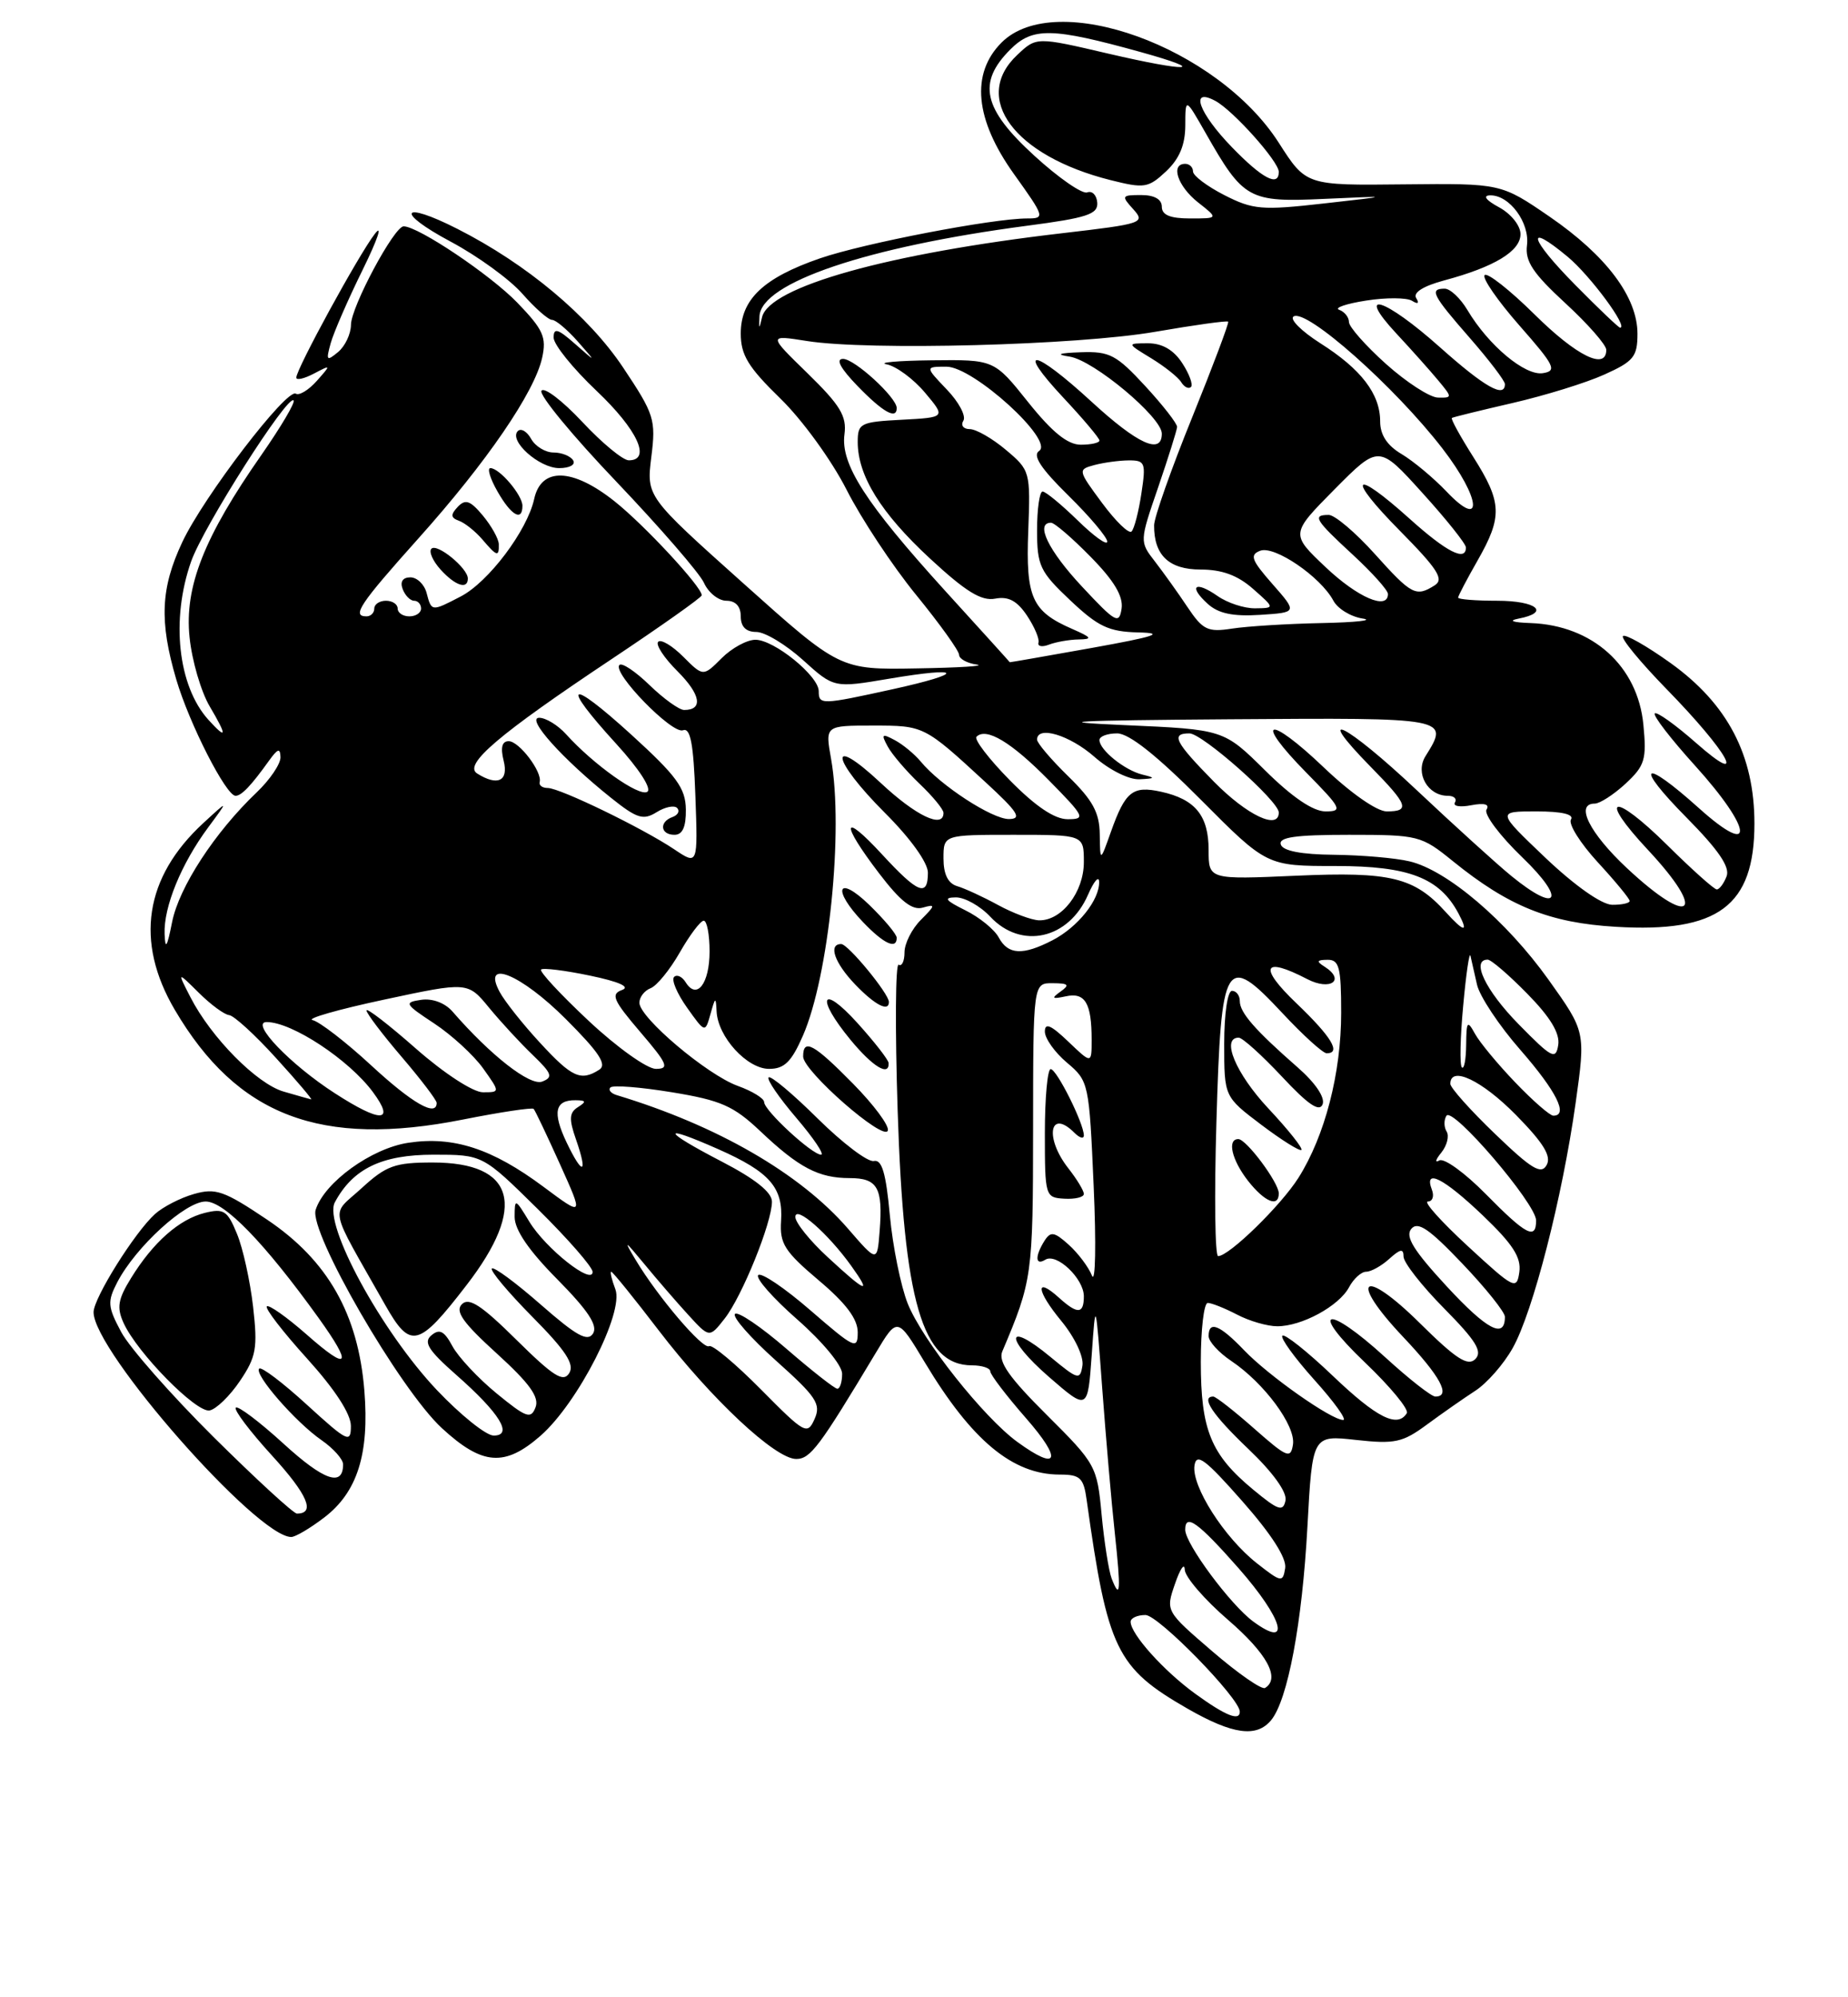 <?xml version="1.0" encoding="UTF-8" standalone="no"?>
<!DOCTYPE svg PUBLIC "-//W3C//DTD SVG 1.1//EN" "http://www.w3.org/Graphics/SVG/1.1/DTD/svg11.dtd" >
<svg xmlns="http://www.w3.org/2000/svg" xmlns:xlink="http://www.w3.org/1999/xlink" version="1.1" viewBox="0 0 237 256">
 <g >
 <path fill="currentColor"
d=" M 163.01 220.49 C 165.15 217.91 167.00 208.04 167.67 195.72 C 168.31 183.94 168.31 183.94 173.90 184.56 C 178.89 185.11 179.88 184.89 183.00 182.59 C 184.93 181.17 187.72 179.22 189.20 178.26 C 190.69 177.30 192.85 174.84 194.00 172.78 C 196.60 168.16 200.36 153.50 202.07 141.37 C 203.35 132.24 203.35 132.24 198.60 125.58 C 193.20 118.02 185.58 111.53 180.76 110.40 C 178.97 109.97 174.62 109.60 171.09 109.56 C 166.90 109.52 164.53 109.07 164.26 108.25 C 163.94 107.31 166.11 107.00 173.00 107.00 C 181.92 107.00 182.27 107.09 186.33 110.38 C 193.48 116.17 198.73 118.29 207.23 118.79 C 220.36 119.58 225.00 116.12 225.00 105.56 C 225.00 96.80 221.56 90.23 214.24 84.98 C 211.18 82.79 208.43 81.23 208.14 81.53 C 207.85 81.82 210.35 84.85 213.69 88.28 C 221.71 96.48 224.29 101.19 217.50 95.21 C 214.85 92.88 212.48 91.19 212.22 91.44 C 211.96 91.70 214.28 94.71 217.38 98.13 C 224.80 106.33 225.16 110.12 217.89 103.59 C 210.60 97.04 209.48 97.91 216.32 104.82 C 220.39 108.94 221.89 111.13 221.43 112.32 C 221.08 113.24 220.51 114.00 220.17 114.00 C 219.83 114.00 216.97 111.44 213.81 108.31 C 206.84 101.42 204.80 101.94 211.35 108.94 C 219.02 117.15 216.90 118.98 208.65 111.27 C 203.84 106.77 201.96 103.00 204.52 103.00 C 205.17 103.00 206.95 101.85 208.48 100.44 C 210.95 98.14 211.19 97.35 210.76 92.90 C 210.04 85.37 204.25 80.15 196.30 79.86 C 193.98 79.78 193.38 79.56 194.75 79.29 C 198.87 78.50 197.07 77.00 192.00 77.00 C 189.25 77.00 187.00 76.82 187.00 76.60 C 187.00 76.38 188.12 74.25 189.49 71.85 C 192.71 66.21 192.64 64.40 188.95 58.58 C 187.27 55.93 186.03 53.68 186.20 53.57 C 186.36 53.46 189.88 52.60 194.00 51.65 C 198.12 50.70 203.41 49.07 205.75 48.01 C 209.51 46.32 210.00 45.72 210.00 42.78 C 210.00 38.08 206.01 32.77 198.73 27.77 C 192.50 23.50 192.50 23.50 180.00 23.63 C 167.50 23.77 167.50 23.77 164.00 18.30 C 156.13 6.02 135.39 -1.48 128.45 5.45 C 124.47 9.44 125.02 15.31 130.06 22.34 C 133.99 27.83 134.04 28.00 131.73 28.00 C 127.31 28.00 110.78 31.18 105.17 33.11 C 97.92 35.61 95.00 38.37 95.00 42.74 C 95.00 45.50 95.94 47.05 100.07 51.07 C 102.89 53.81 106.65 59.00 108.56 62.75 C 110.44 66.46 114.46 72.54 117.49 76.25 C 120.52 79.96 123.00 83.42 123.00 83.93 C 123.00 84.44 124.01 85.00 125.25 85.18 C 126.49 85.36 123.05 85.58 117.61 85.67 C 107.71 85.85 107.71 85.85 95.31 74.75 C 82.90 63.65 82.90 63.65 83.53 58.57 C 84.13 53.78 83.92 53.11 79.92 47.12 C 75.50 40.49 67.54 33.84 58.67 29.34 C 51.39 25.64 50.61 27.14 57.81 30.98 C 61.26 32.82 65.39 35.82 67.00 37.66 C 68.62 39.50 70.32 41.00 70.80 41.00 C 71.27 41.00 72.74 42.24 74.08 43.75 C 76.50 46.50 76.50 46.50 73.75 44.08 C 71.55 42.14 71.00 41.97 71.00 43.27 C 71.00 44.16 73.48 47.23 76.50 50.09 C 81.74 55.05 83.58 59.00 80.64 59.00 C 79.89 59.00 77.20 56.78 74.66 54.06 C 72.12 51.35 69.77 49.56 69.44 50.09 C 69.11 50.62 73.43 55.86 79.04 61.73 C 84.64 67.61 89.70 73.44 90.28 74.70 C 90.85 75.97 92.15 77.00 93.16 77.00 C 94.33 77.00 95.00 77.72 95.00 79.00 C 95.00 80.33 95.67 81.00 97.00 81.00 C 98.10 81.00 100.78 82.62 102.97 84.59 C 106.95 88.19 106.95 88.19 114.04 86.99 C 123.58 85.38 123.87 86.28 114.48 88.34 C 105.33 90.35 105.00 90.36 105.00 88.59 C 105.00 86.64 99.28 82.00 96.88 82.00 C 95.80 82.00 93.85 83.06 92.55 84.36 C 90.18 86.73 90.18 86.73 87.62 84.17 C 86.21 82.76 84.77 81.90 84.41 82.26 C 84.05 82.62 85.16 84.32 86.89 86.04 C 89.87 89.02 90.21 91.00 87.74 91.00 C 87.11 91.00 85.12 89.57 83.31 87.82 C 81.51 86.07 79.76 84.90 79.44 85.23 C 78.47 86.20 86.20 94.14 87.59 93.60 C 88.55 93.24 88.94 95.32 89.18 102.00 C 89.50 110.89 89.50 110.89 86.50 108.88 C 82.45 106.16 71.80 101.00 70.25 101.00 C 69.56 101.00 69.10 100.66 69.21 100.25 C 69.58 98.96 66.58 95.00 65.24 95.00 C 64.38 95.00 64.17 95.81 64.59 97.50 C 65.25 100.11 63.82 100.80 61.19 99.14 C 59.39 98.00 63.96 94.12 78.42 84.49 C 84.79 80.25 90.00 76.56 90.00 76.30 C 90.00 75.22 82.63 67.28 78.81 64.25 C 73.42 59.97 69.41 59.85 68.51 63.94 C 67.62 68.01 62.64 74.62 59.07 76.46 C 55.33 78.40 55.34 78.40 54.71 76.00 C 54.42 74.90 53.48 74.00 52.63 74.00 C 51.65 74.00 51.28 74.56 51.64 75.50 C 51.95 76.33 52.62 77.00 53.11 77.00 C 53.60 77.00 54.00 77.45 54.00 78.00 C 54.00 78.55 53.33 79.00 52.50 79.00 C 51.67 79.00 51.00 78.55 51.00 78.00 C 51.00 77.45 50.33 77.00 49.50 77.00 C 48.67 77.00 48.00 77.45 48.00 78.00 C 48.00 78.55 47.55 79.00 47.00 79.00 C 45.07 79.00 46.12 77.43 53.67 69.00 C 62.41 59.25 68.56 50.27 69.53 45.85 C 70.11 43.22 69.67 42.24 66.35 38.80 C 62.91 35.24 53.67 29.03 51.77 29.01 C 50.56 28.99 45.02 39.34 45.01 41.63 C 45.00 42.80 44.26 44.37 43.36 45.12 C 41.89 46.34 41.79 46.22 42.41 43.99 C 42.79 42.62 44.65 38.35 46.55 34.50 C 48.44 30.65 49.12 28.62 48.06 29.99 C 46.00 32.65 38.00 47.29 38.00 48.40 C 38.00 48.77 39.01 48.54 40.25 47.89 C 42.48 46.72 42.48 46.73 40.62 48.83 C 39.58 50.00 38.37 50.73 37.94 50.46 C 36.77 49.74 26.10 63.68 23.37 69.50 C 20.60 75.39 20.42 79.65 22.60 87.07 C 24.27 92.75 28.99 102.00 30.21 102.00 C 30.97 102.00 32.20 100.71 34.50 97.50 C 35.63 95.93 35.94 95.84 35.97 97.06 C 35.99 97.92 34.61 99.95 32.92 101.56 C 27.55 106.67 22.95 113.73 22.07 118.19 C 21.43 121.42 21.19 121.80 21.11 119.72 C 20.97 116.26 23.24 110.72 26.70 106.05 C 29.33 102.50 29.33 102.50 26.07 105.50 C 18.54 112.44 17.28 120.69 22.41 129.42 C 30.42 143.04 41.13 147.12 59.40 143.49 C 64.18 142.54 68.25 141.93 68.44 142.13 C 68.63 142.33 70.15 145.53 71.82 149.23 C 74.85 155.95 74.85 155.95 69.68 152.10 C 63.12 147.22 58.15 145.60 52.38 146.47 C 47.64 147.18 41.60 151.54 40.48 155.07 C 39.59 157.88 51.28 178.08 56.67 183.05 C 61.86 187.83 64.73 188.05 69.34 184.01 C 74.13 179.80 80.05 168.21 78.92 165.25 C 78.45 164.01 78.21 163.00 78.39 163.00 C 78.57 163.00 81.31 166.38 84.47 170.51 C 91.23 179.33 99.43 187.00 102.11 187.00 C 103.93 187.00 105.08 185.46 112.30 173.43 C 115.09 168.77 115.09 168.77 118.61 174.63 C 124.62 184.64 129.87 189.00 135.91 189.00 C 138.53 189.00 138.97 189.41 139.36 192.25 C 142.04 211.43 143.17 213.76 152.31 219.01 C 158.09 222.32 161.14 222.74 163.01 220.49 Z  M 41.57 194.51 C 45.83 191.27 47.38 186.36 46.73 178.26 C 45.94 168.42 42.03 161.55 34.25 156.32 C 28.74 152.62 27.66 152.24 24.87 153.04 C 23.14 153.53 20.89 154.69 19.87 155.61 C 17.26 157.98 12.00 166.38 12.00 168.19 C 12.00 173.18 32.96 197.00 37.35 197.00 C 37.88 197.00 39.78 195.88 41.57 194.51 Z  M 87.96 103.75 C 87.92 101.02 86.80 99.48 80.96 94.16 C 72.84 86.78 71.79 87.42 79.03 95.34 C 81.97 98.56 83.62 101.11 83.01 101.49 C 81.95 102.15 76.11 98.00 72.60 94.11 C 71.55 92.95 70.00 92.00 69.15 92.00 C 67.39 92.00 72.14 97.29 78.36 102.26 C 81.69 104.92 82.49 105.17 84.21 104.10 C 85.30 103.42 86.49 103.18 86.85 103.57 C 87.21 103.96 86.94 104.47 86.25 104.72 C 84.50 105.34 84.69 107.00 86.50 107.00 C 87.53 107.00 87.99 105.99 87.96 103.75 Z  M 60.00 74.15 C 60.00 72.83 56.06 69.60 55.33 70.33 C 54.97 70.69 55.50 71.89 56.49 72.99 C 58.38 75.08 60.00 75.61 60.00 74.15 Z  M 63.97 69.75 C 63.95 69.06 63.03 67.42 61.93 66.09 C 60.31 64.15 59.69 63.93 58.71 64.96 C 57.76 65.97 57.79 66.36 58.86 66.75 C 59.61 67.02 60.95 68.09 61.84 69.12 C 63.73 71.34 64.01 71.42 63.97 69.75 Z  M 67.00 64.83 C 67.00 63.46 64.06 60.00 62.89 60.00 C 62.45 60.00 62.86 61.35 63.80 62.99 C 65.55 66.07 67.00 66.90 67.00 64.83 Z  M 73.50 59.00 C 73.16 58.45 72.03 58.00 70.99 58.00 C 69.95 58.00 68.66 57.22 68.12 56.26 C 67.59 55.30 66.82 54.85 66.41 55.25 C 65.20 56.47 69.14 60.00 71.71 60.00 C 73.06 60.00 73.85 59.56 73.50 59.00 Z  M 153.31 217.11 C 149.25 214.17 145.00 209.44 145.00 207.87 C 145.00 207.39 145.86 207.00 146.90 207.00 C 148.56 207.00 159.00 217.69 159.00 219.39 C 159.00 220.64 157.19 219.92 153.31 217.11 Z  M 155.48 211.66 C 149.48 206.50 149.48 206.50 150.69 203.00 C 151.35 201.07 151.91 200.26 151.94 201.19 C 151.97 202.12 154.47 205.02 157.50 207.63 C 162.51 211.96 164.23 215.12 162.24 216.35 C 161.82 216.61 158.78 214.50 155.48 211.66 Z  M 160.73 207.84 C 157.80 205.69 152.00 197.87 152.00 196.07 C 152.00 193.92 153.66 195.12 158.85 201.01 C 164.58 207.53 165.67 211.46 160.73 207.84 Z  M 142.56 202.31 C 142.19 201.33 141.61 197.65 141.28 194.15 C 140.70 187.91 140.55 187.63 134.25 181.36 C 129.42 176.56 127.99 174.52 128.54 173.22 C 132.38 164.16 132.48 163.49 132.49 144.75 C 132.50 126.00 132.50 126.00 135.00 126.02 C 137.05 126.03 137.23 126.23 136.00 127.10 C 134.79 127.97 134.92 128.08 136.69 127.70 C 139.16 127.16 140.00 128.57 140.00 133.27 C 140.00 136.37 140.00 136.37 137.00 133.50 C 134.78 131.38 134.00 131.04 134.00 132.22 C 134.00 133.10 135.28 134.90 136.84 136.21 C 139.63 138.56 139.68 138.81 140.26 152.05 C 140.59 159.45 140.49 164.60 140.04 163.50 C 139.60 162.40 138.26 160.62 137.06 159.54 C 135.20 157.87 134.74 157.80 133.95 159.04 C 132.71 161.01 132.76 162.27 134.06 161.46 C 135.51 160.56 139.00 163.88 139.00 166.15 C 139.00 168.44 138.19 168.48 135.82 166.34 C 132.71 163.53 132.89 165.41 136.10 169.30 C 137.83 171.40 139.00 173.87 138.82 175.03 C 138.52 176.93 138.25 176.85 134.70 173.91 C 128.96 169.16 128.79 171.49 134.51 176.47 C 139.50 180.80 139.50 180.80 140.01 173.65 C 140.51 166.50 140.51 166.50 141.36 178.00 C 141.83 184.32 142.55 192.65 142.97 196.50 C 143.77 203.90 143.68 205.21 142.56 202.31 Z  M 139.00 153.03 C 139.00 152.61 138.10 151.13 137.00 149.73 C 133.94 145.83 134.61 142.01 137.80 145.20 C 138.46 145.86 139.00 146.01 139.00 145.53 C 139.00 144.00 135.53 137.05 134.75 137.03 C 134.34 137.01 134.00 140.71 134.00 145.25 C 134.00 153.34 134.05 153.50 136.50 153.64 C 137.88 153.72 139.00 153.45 139.00 153.03 Z  M 161.18 200.36 C 156.99 197.06 152.79 190.47 153.19 187.83 C 153.44 186.18 154.57 187.02 159.32 192.41 C 163.07 196.66 165.02 199.71 164.82 200.99 C 164.52 202.87 164.33 202.83 161.18 200.36 Z  M 160.73 190.94 C 155.29 186.44 154.00 183.30 154.00 174.55 C 154.00 170.40 154.40 167.00 154.89 167.00 C 155.37 167.00 157.06 167.67 158.64 168.49 C 160.21 169.32 162.53 169.99 163.80 169.99 C 166.94 170.00 171.71 167.41 173.01 164.99 C 173.59 163.90 174.58 163.00 175.21 163.00 C 175.83 163.00 177.17 162.26 178.17 161.35 C 179.59 160.07 180.00 160.00 180.00 161.06 C 180.00 161.82 182.34 164.81 185.21 167.71 C 189.30 171.85 190.16 173.24 189.20 174.20 C 188.24 175.16 186.72 174.17 182.11 169.61 C 174.74 162.32 172.84 163.84 179.94 171.35 C 184.73 176.41 186.13 179.00 184.08 179.00 C 183.57 179.00 180.70 176.75 177.69 174.00 C 170.11 167.07 167.73 167.65 175.05 174.63 C 178.30 177.73 180.71 180.65 180.42 181.13 C 179.22 183.07 176.56 181.72 170.92 176.34 C 167.66 173.23 164.75 170.92 164.46 171.20 C 164.18 171.49 166.02 174.03 168.56 176.86 C 171.11 179.69 172.77 182.00 172.26 182.00 C 170.74 182.00 162.70 176.35 159.56 173.07 C 156.43 169.80 155.00 169.23 155.00 171.25 C 155.00 171.94 156.31 173.37 157.91 174.44 C 162.14 177.28 166.18 182.74 165.82 185.14 C 165.53 187.02 165.07 186.83 160.85 183.11 C 158.29 180.85 155.92 179.00 155.60 179.00 C 153.94 179.00 155.50 181.34 160.11 185.73 C 163.27 188.74 165.08 191.27 164.86 192.33 C 164.55 193.80 163.93 193.59 160.73 190.94 Z  M 130.49 184.83 C 126.16 181.69 118.29 171.77 116.41 167.08 C 115.53 164.86 114.49 159.77 114.12 155.77 C 113.62 150.32 113.10 148.58 112.06 148.81 C 111.29 148.97 108.06 146.52 104.86 143.36 C 101.67 140.20 98.84 137.83 98.57 138.09 C 98.31 138.36 99.91 140.69 102.13 143.29 C 104.34 145.88 105.77 148.00 105.30 148.00 C 104.14 148.00 98.00 142.33 98.00 141.26 C 98.00 140.79 96.48 139.85 94.61 139.18 C 90.67 137.75 82.00 130.43 82.00 128.52 C 82.00 127.80 82.65 126.97 83.44 126.66 C 84.23 126.36 85.92 124.29 87.19 122.06 C 88.46 119.84 89.84 118.01 90.25 118.01 C 90.66 118.00 91.00 119.77 91.00 121.94 C 91.00 126.08 89.36 128.20 87.94 125.91 C 87.48 125.17 86.81 124.86 86.45 125.22 C 86.08 125.59 86.83 127.35 88.11 129.15 C 90.43 132.41 90.43 132.41 91.12 129.96 C 91.73 127.77 91.81 127.73 91.90 129.62 C 92.05 132.89 95.80 137.00 98.63 137.00 C 100.59 137.00 101.50 136.11 102.97 132.75 C 106.30 125.13 108.21 106.38 106.58 97.25 C 105.82 93.00 105.82 93.00 111.95 93.00 C 118.50 93.00 118.51 93.00 126.36 100.23 C 130.56 104.09 131.11 104.96 129.40 104.98 C 127.25 105.00 120.61 100.68 118.08 97.61 C 117.30 96.67 115.81 95.43 114.76 94.87 C 113.10 93.98 112.98 94.09 113.84 95.67 C 114.38 96.68 116.22 98.82 117.91 100.44 C 119.61 102.05 121.00 103.74 121.00 104.19 C 121.00 106.26 117.47 104.58 112.96 100.36 C 106.10 93.95 106.57 97.27 113.50 104.20 C 116.76 107.45 119.00 110.57 119.00 111.85 C 119.00 115.02 117.73 114.51 113.13 109.52 C 107.97 103.93 107.75 105.40 112.75 111.95 C 115.49 115.54 117.00 116.72 118.35 116.33 C 120.00 115.86 119.98 116.02 118.10 117.90 C 116.94 119.06 116.00 120.93 116.00 122.06 C 116.00 123.19 115.66 123.91 115.25 123.65 C 114.84 123.40 114.78 131.81 115.12 142.34 C 115.91 166.88 118.28 175.00 124.65 175.00 C 125.94 175.00 127.00 175.35 127.00 175.77 C 127.00 176.19 129.06 178.89 131.58 181.77 C 136.29 187.15 135.76 188.66 130.49 184.83 Z  M 109.40 138.90 C 104.36 133.78 103.00 133.04 103.00 135.42 C 103.00 137.29 113.38 146.36 113.86 144.91 C 114.07 144.30 112.06 141.60 109.40 138.90 Z  M 113.96 136.25 C 113.94 135.84 112.14 133.53 109.96 131.12 C 105.32 125.99 104.57 127.81 109.07 133.27 C 111.92 136.73 114.06 138.03 113.96 136.25 Z  M 114.00 128.43 C 114.00 127.36 108.76 121.00 107.88 121.00 C 106.18 121.00 107.02 123.42 109.69 126.20 C 112.20 128.81 114.00 129.75 114.00 128.43 Z  M 115.00 120.20 C 115.00 119.75 113.42 117.87 111.50 116.00 C 107.39 112.02 106.66 113.99 110.69 118.20 C 113.35 120.98 115.00 121.74 115.00 120.20 Z  M 56.03 178.17 C 48.91 170.65 41.44 156.92 42.94 154.11 C 45.25 149.79 48.96 148.00 55.59 148.00 C 61.90 148.00 61.90 148.00 68.95 154.95 C 72.83 158.78 76.00 162.41 76.00 163.02 C 76.00 164.79 69.99 160.04 67.90 156.61 C 66.06 153.58 66.01 153.57 66.00 155.97 C 66.00 157.63 67.80 160.27 71.47 163.97 C 75.41 167.96 76.69 169.89 76.06 170.91 C 75.37 172.02 73.95 171.24 69.36 167.22 C 66.16 164.42 63.34 162.33 63.08 162.59 C 62.82 162.84 65.16 165.63 68.27 168.78 C 72.56 173.11 73.71 174.86 73.00 176.00 C 72.24 177.22 70.98 176.42 66.24 171.74 C 61.76 167.31 60.15 166.25 59.24 167.16 C 58.33 168.07 59.36 169.53 63.71 173.48 C 67.91 177.30 69.19 179.07 68.68 180.38 C 68.09 181.93 67.50 181.72 63.69 178.60 C 61.32 176.66 58.77 173.93 58.02 172.54 C 56.98 170.60 56.37 170.28 55.34 171.14 C 54.27 172.02 54.90 173.04 58.52 176.23 C 64.09 181.13 65.86 184.00 63.31 184.00 C 62.34 184.00 59.07 181.37 56.03 178.17 Z  M 59.83 164.72 C 67.63 154.62 66.07 149.00 55.49 149.00 C 50.65 149.00 49.53 149.40 46.39 152.28 C 42.36 155.97 42.00 154.18 49.40 167.26 C 52.64 172.98 53.65 172.74 59.83 164.72 Z  M 97.58 178.08 C 94.32 174.79 91.33 172.29 90.94 172.54 C 90.15 173.02 84.37 166.24 81.53 161.50 C 79.93 158.84 80.06 158.90 82.62 162.00 C 84.20 163.92 86.73 166.85 88.24 168.50 C 90.98 171.50 90.98 171.50 92.94 169.00 C 95.18 166.14 99.00 156.70 99.00 154.02 C 99.00 152.82 96.86 151.11 92.56 148.88 C 84.86 144.89 84.61 143.97 92.13 147.30 C 98.72 150.22 100.46 152.21 100.17 156.51 C 99.98 159.39 100.62 160.40 104.97 164.08 C 108.48 167.03 110.00 169.05 110.00 170.76 C 110.00 173.04 109.60 172.85 103.96 167.97 C 100.64 165.09 97.62 163.05 97.24 163.43 C 96.86 163.81 99.12 166.38 102.27 169.14 C 105.50 171.98 108.00 175.00 108.00 176.08 C 108.00 177.14 107.72 178.00 107.39 178.00 C 107.05 178.00 104.11 175.69 100.85 172.87 C 97.59 170.05 94.62 168.04 94.26 168.41 C 93.89 168.78 96.25 171.47 99.51 174.39 C 104.70 179.03 105.32 179.96 104.47 181.87 C 103.54 183.96 103.22 183.78 97.58 178.08 Z  M 185.56 164.90 C 181.29 160.28 180.18 158.49 180.99 157.51 C 181.83 156.50 183.27 157.48 187.53 161.95 C 190.54 165.10 193.00 168.18 193.00 168.78 C 193.00 171.66 190.73 170.48 185.56 164.90 Z  M 106.17 161.15 C 103.87 159.04 102.00 156.71 102.00 155.98 C 102.00 154.43 106.19 158.09 109.17 162.25 C 111.84 165.98 111.10 165.71 106.17 161.15 Z  M 188.26 159.74 C 184.83 156.58 182.51 154.00 183.12 154.00 C 183.72 154.00 183.95 153.32 183.64 152.50 C 182.56 149.69 185.14 150.99 190.17 155.79 C 194.01 159.46 195.11 161.16 194.85 163.04 C 194.52 165.37 194.20 165.22 188.26 159.74 Z  M 108.75 157.48 C 102.60 150.39 91.98 144.26 79.11 140.37 C 78.34 140.14 77.97 139.69 78.29 139.38 C 78.61 139.06 82.16 139.34 86.18 140.00 C 92.46 141.03 94.07 141.74 97.50 144.98 C 102.45 149.67 104.99 151.00 108.97 151.00 C 112.55 151.00 113.25 152.23 112.81 157.79 C 112.50 161.81 112.50 161.81 108.75 157.48 Z  M 156.00 143.86 C 156.61 122.89 157.14 122.02 164.47 129.86 C 167.11 132.69 169.66 135.00 170.14 135.00 C 172.04 135.00 170.76 132.89 166.25 128.58 C 161.36 123.91 161.97 122.54 167.64 125.49 C 170.62 127.04 172.60 125.63 169.87 123.90 C 168.79 123.22 168.87 123.03 170.25 123.02 C 171.75 123.00 172.00 123.99 172.00 129.82 C 172.00 137.54 169.92 145.58 166.53 150.95 C 164.28 154.51 157.63 161.00 156.22 161.00 C 155.82 161.00 155.72 153.29 156.00 143.86 Z  M 164.00 152.96 C 164.00 151.58 159.84 146.00 158.81 146.00 C 157.34 146.00 157.97 148.69 160.07 151.37 C 162.20 154.07 164.00 154.80 164.00 152.96 Z  M 162.65 142.06 C 158.48 137.60 156.56 133.00 158.86 133.00 C 159.34 133.00 161.83 135.25 164.40 137.99 C 167.76 141.59 169.22 142.58 169.62 141.54 C 169.96 140.67 168.69 138.79 166.41 136.80 C 160.94 132.01 159.00 129.79 159.00 128.31 C 159.00 127.59 158.55 127.00 158.00 127.00 C 157.43 127.00 157.00 129.93 157.00 133.78 C 157.00 140.57 157.00 140.57 161.75 144.16 C 164.36 146.13 166.68 147.58 166.90 147.39 C 167.12 147.19 165.21 144.79 162.65 142.06 Z  M 190.54 153.04 C 187.86 150.32 185.18 148.38 184.58 148.74 C 183.99 149.09 184.10 148.64 184.84 147.74 C 185.57 146.83 185.88 145.62 185.53 145.04 C 185.17 144.47 185.16 143.55 185.50 143.01 C 186.26 141.76 197.00 154.28 197.00 156.43 C 197.00 158.97 195.72 158.30 190.54 153.04 Z  M 191.75 145.35 C 188.59 142.32 186.00 139.42 186.00 138.92 C 186.00 136.55 190.03 138.46 194.40 142.89 C 197.96 146.51 198.99 148.19 198.35 149.33 C 197.65 150.59 196.43 149.85 191.75 145.35 Z  M 72.66 146.42 C 70.83 142.57 71.16 140.99 73.81 141.02 C 75.17 141.03 75.23 141.20 74.11 141.91 C 73.00 142.61 72.95 143.43 73.87 146.05 C 75.43 150.53 74.73 150.75 72.66 146.42 Z  M 42.95 140.13 C 37.22 136.44 32.01 131.00 34.20 131.00 C 37.44 131.00 44.75 135.82 47.83 139.98 C 50.72 143.89 48.86 143.95 42.95 140.13 Z  M 194.34 138.75 C 192.09 136.41 189.76 133.60 189.16 132.50 C 188.18 130.72 188.06 130.88 188.03 133.92 C 188.01 135.80 187.77 137.10 187.48 136.81 C 187.19 136.53 187.27 132.96 187.65 128.90 C 188.02 124.83 188.44 121.95 188.58 122.50 C 188.71 123.05 189.09 124.71 189.42 126.20 C 189.75 127.68 192.26 131.47 195.01 134.60 C 199.60 139.86 201.18 143.00 199.21 143.00 C 198.77 143.00 196.58 141.09 194.34 138.75 Z  M 47.59 136.54 C 44.34 133.54 40.96 130.94 40.09 130.75 C 39.22 130.57 43.34 129.39 49.24 128.13 C 59.99 125.83 59.99 125.83 62.73 129.17 C 64.24 131.00 66.76 133.73 68.34 135.24 C 70.79 137.60 70.96 138.08 69.53 138.63 C 67.97 139.22 62.92 135.28 58.03 129.65 C 57.07 128.55 55.46 127.94 54.02 128.15 C 51.78 128.48 51.89 128.68 55.70 131.19 C 57.94 132.67 60.76 135.26 61.96 136.94 C 64.14 140.00 64.14 140.00 61.93 140.00 C 60.68 140.00 56.97 137.59 53.36 134.42 C 49.86 131.34 47.00 129.13 47.00 129.51 C 47.00 129.88 49.02 132.55 51.50 135.45 C 53.98 138.35 56.00 141.00 56.00 141.36 C 56.00 143.21 52.87 141.42 47.59 136.54 Z  M 36.37 139.91 C 32.93 138.91 27.07 132.98 24.42 127.81 C 22.72 124.50 22.72 124.50 25.50 127.25 C 27.02 128.76 28.77 130.05 29.39 130.11 C 30.00 130.17 32.71 132.64 35.40 135.61 C 38.10 138.57 40.12 140.96 39.90 140.91 C 39.68 140.86 38.09 140.41 36.37 139.91 Z  M 69.24 133.64 C 67.03 131.25 64.71 128.32 64.08 127.14 C 61.74 122.78 66.82 124.86 72.58 130.63 C 76.84 134.89 77.88 136.46 76.85 137.11 C 74.48 138.62 73.35 138.10 69.24 133.64 Z  M 75.51 130.86 C 71.90 127.48 69.15 124.52 69.39 124.27 C 69.64 124.03 72.46 124.38 75.67 125.05 C 79.41 125.83 80.88 126.49 79.77 126.89 C 78.30 127.42 78.63 128.20 82.10 132.26 C 85.62 136.37 85.89 137.00 84.11 137.00 C 82.99 137.00 79.12 134.24 75.51 130.86 Z  M 194.75 131.27 C 190.51 126.95 188.62 123.00 190.79 123.00 C 191.23 123.00 193.52 124.97 195.88 127.38 C 198.82 130.37 200.07 132.44 199.84 133.93 C 199.53 135.89 199.03 135.63 194.75 131.27 Z  M 128.08 120.15 C 127.53 119.13 125.60 117.56 123.79 116.67 C 121.23 115.40 120.96 115.04 122.58 115.02 C 123.72 115.01 125.71 116.12 127.00 117.50 C 130.99 121.75 137.06 120.38 139.54 114.67 C 140.30 112.93 140.94 112.19 140.96 113.03 C 141.02 115.34 138.23 118.83 134.99 120.51 C 131.16 122.49 129.28 122.39 128.08 120.15 Z  M 185.41 116.90 C 181.37 112.44 178.36 111.71 166.30 112.24 C 155.00 112.74 155.00 112.74 155.00 108.94 C 155.00 104.54 153.28 102.44 148.91 101.48 C 145.26 100.68 144.32 101.42 142.47 106.62 C 141.09 110.50 141.09 110.50 141.04 106.95 C 141.01 104.16 140.15 102.57 137.00 99.50 C 134.80 97.35 133.00 95.24 133.00 94.80 C 133.00 92.96 137.17 94.21 140.35 97.00 C 142.27 98.69 144.80 99.95 146.13 99.88 C 148.18 99.78 148.23 99.70 146.50 99.28 C 144.24 98.73 141.00 96.12 141.00 94.85 C 141.00 94.38 142.02 94.00 143.27 94.00 C 144.79 94.00 148.34 96.81 154.00 102.50 C 162.46 111.00 162.46 111.00 171.32 111.00 C 180.69 111.00 184.60 112.51 187.04 117.07 C 188.38 119.58 187.78 119.52 185.41 116.90 Z  M 128.00 116.00 C 126.08 114.95 123.71 113.86 122.75 113.58 C 121.58 113.23 121.00 112.06 121.00 110.03 C 121.00 107.00 121.00 107.00 130.00 107.00 C 139.00 107.00 139.00 107.00 139.00 110.50 C 139.00 114.34 136.16 118.03 133.25 117.96 C 132.29 117.93 129.93 117.05 128.00 116.00 Z  M 198.22 109.97 C 191.95 104.00 191.95 104.00 197.03 104.00 C 200.31 104.00 201.89 104.37 201.47 105.04 C 201.12 105.62 202.67 108.08 204.91 110.52 C 207.16 112.96 209.00 115.19 209.00 115.48 C 209.00 115.76 207.99 115.98 206.75 115.97 C 205.40 115.94 201.99 113.54 198.22 109.97 Z  M 193.83 112.28 C 192.00 110.79 186.51 105.81 181.64 101.23 C 172.64 92.75 168.16 90.51 175.81 98.31 C 180.58 103.16 180.88 104.00 177.84 104.00 C 176.58 104.00 173.22 101.65 169.79 98.38 C 162.61 91.53 160.68 92.07 167.52 99.02 C 172.05 103.62 172.24 104.00 169.99 104.00 C 168.40 104.00 165.73 102.19 162.25 98.75 C 156.94 93.50 156.94 93.50 144.22 92.94 C 134.34 92.51 137.36 92.34 157.75 92.19 C 185.93 91.99 185.90 91.98 182.81 96.93 C 181.46 99.10 183.10 102.00 185.68 102.00 C 186.47 102.00 186.88 102.38 186.59 102.86 C 186.30 103.33 187.24 103.49 188.68 103.21 C 190.38 102.89 191.07 103.08 190.64 103.77 C 190.28 104.36 192.35 107.12 195.24 109.90 C 200.92 115.36 199.84 117.19 193.83 112.28 Z  M 129.52 100.02 C 126.83 97.29 124.90 94.77 125.23 94.43 C 126.48 93.19 129.70 95.12 134.50 100.00 C 139.12 104.69 139.27 105.00 136.92 105.00 C 135.25 105.00 132.81 103.36 129.52 100.02 Z  M 155.71 100.22 C 150.67 95.10 150.11 94.00 152.54 94.00 C 154.19 94.00 164.00 102.68 164.00 104.14 C 164.00 106.43 159.95 104.51 155.71 100.22 Z  M 26.72 92.25 C 22.82 87.93 21.89 79.41 24.51 71.97 C 26.08 67.51 36.88 50.55 37.65 51.32 C 37.90 51.56 36.04 54.70 33.54 58.29 C 26.16 68.84 23.64 75.23 24.31 81.67 C 24.61 84.66 25.78 88.66 26.90 90.55 C 29.16 94.38 29.11 94.88 26.72 92.25 Z  M 121.16 75.67 C 111.01 64.49 107.79 59.50 108.30 55.67 C 108.61 53.34 107.77 51.95 103.59 47.87 C 98.50 42.92 98.50 42.92 103.50 43.71 C 111.42 44.96 138.12 44.26 148.14 42.53 C 153.17 41.66 157.39 41.07 157.51 41.23 C 157.64 41.38 155.56 46.90 152.89 53.50 C 150.21 60.10 148.02 66.32 148.01 67.32 C 147.98 71.16 149.91 73.00 153.98 73.00 C 156.71 73.00 158.73 73.74 160.69 75.47 C 163.50 77.94 163.50 77.94 160.97 77.97 C 159.58 77.99 157.42 77.28 156.16 76.40 C 153.27 74.38 152.35 75.10 154.89 77.40 C 156.26 78.64 158.12 79.03 161.59 78.81 C 166.39 78.50 166.39 78.50 163.19 74.86 C 160.48 71.78 160.24 71.12 161.62 70.59 C 163.45 69.89 169.35 73.92 170.99 76.97 C 171.54 78.02 173.24 79.05 174.75 79.28 C 176.26 79.51 173.90 79.77 169.50 79.86 C 165.10 79.95 159.93 80.27 158.00 80.57 C 154.88 81.05 154.26 80.75 152.29 77.81 C 151.08 75.99 149.19 73.36 148.11 71.96 C 146.14 69.42 146.14 69.41 148.53 62.46 C 149.84 58.63 150.93 55.15 150.96 54.73 C 150.98 54.30 149.14 51.94 146.87 49.48 C 143.18 45.48 142.31 45.02 138.62 45.15 C 135.76 45.25 135.32 45.43 137.18 45.71 C 140.26 46.18 149.00 53.48 149.00 55.58 C 149.00 58.34 145.91 56.93 140.00 51.50 C 132.55 44.65 130.13 44.29 136.36 50.96 C 138.91 53.68 141.00 56.16 141.00 56.46 C 141.00 56.76 139.93 57.00 138.61 57.00 C 136.92 57.00 134.95 55.41 131.86 51.55 C 127.50 46.09 127.50 46.09 119.50 46.18 C 115.10 46.23 112.50 46.47 113.72 46.70 C 114.93 46.94 117.14 48.56 118.62 50.32 C 121.30 53.50 121.30 53.50 115.65 53.80 C 110.34 54.08 110.00 54.25 110.00 56.65 C 110.00 60.97 112.96 65.75 119.26 71.58 C 123.85 75.83 125.86 77.07 127.63 76.73 C 129.32 76.41 130.43 77.00 131.70 78.89 C 132.66 80.33 133.33 81.89 133.18 82.37 C 133.04 82.85 133.65 82.97 134.54 82.62 C 135.43 82.28 137.14 81.98 138.33 81.96 C 140.16 81.93 140.02 81.71 137.50 80.61 C 132.34 78.36 131.54 76.60 131.87 68.05 C 132.16 60.45 132.11 60.27 129.00 57.66 C 127.27 56.20 125.18 55.00 124.36 55.00 C 123.55 55.00 123.18 54.51 123.55 53.92 C 123.92 53.32 122.96 51.52 121.42 49.92 C 118.63 47.00 118.63 47.00 121.39 47.00 C 124.83 47.00 135.27 56.49 133.26 57.80 C 132.39 58.37 133.48 60.04 137.01 63.51 C 139.76 66.21 142.00 68.87 142.00 69.42 C 142.00 69.96 140.29 68.74 138.21 66.70 C 136.12 64.67 134.10 63.00 133.71 63.00 C 133.32 63.00 133.00 65.23 133.00 67.96 C 133.00 72.51 133.36 73.27 137.25 76.94 C 140.84 80.33 142.19 80.97 146.00 81.06 C 149.50 81.14 148.17 81.58 140.00 83.05 C 134.22 84.08 129.50 84.91 129.50 84.88 C 129.50 84.85 125.75 80.71 121.16 75.67 Z  M 115.00 52.30 C 115.00 50.95 109.60 46.00 108.12 46.00 C 107.13 46.00 107.78 47.21 110.00 49.50 C 113.23 52.83 115.00 53.83 115.00 52.30 Z  M 151.61 46.53 C 150.51 44.84 149.04 44.00 147.23 44.00 C 144.50 44.01 144.50 44.01 147.64 45.92 C 149.37 46.98 151.10 48.35 151.49 48.99 C 151.88 49.62 152.44 49.89 152.74 49.60 C 153.03 49.30 152.52 47.92 151.61 46.53 Z  M 138.75 75.17 C 134.45 70.57 132.72 67.00 134.79 67.00 C 135.23 67.00 137.52 68.97 139.88 71.38 C 142.89 74.44 144.07 76.43 143.84 78.01 C 143.53 80.06 143.07 79.80 138.75 75.17 Z  M 170.00 72.69 C 165.50 68.43 165.50 68.43 171.16 62.71 C 176.83 57.00 176.83 57.00 182.41 63.17 C 185.49 66.56 188.00 69.71 188.00 70.17 C 188.00 72.02 185.53 70.76 180.79 66.50 C 173.47 59.92 172.58 61.00 179.53 68.03 C 184.39 72.95 185.22 74.25 184.00 75.02 C 181.59 76.55 181.04 76.26 176.31 71.00 C 173.84 68.25 171.18 66.00 170.41 66.00 C 168.26 66.00 168.63 66.62 173.50 71.11 C 175.97 73.39 178.00 75.65 178.00 76.13 C 178.00 78.26 174.13 76.60 170.00 72.69 Z  M 141.34 64.47 C 138.23 60.27 138.21 60.18 140.34 59.61 C 141.53 59.29 143.52 59.02 144.76 59.01 C 146.86 59.00 146.98 59.31 146.38 63.25 C 146.03 65.59 145.46 67.78 145.12 68.12 C 144.78 68.47 143.08 66.82 141.34 64.47 Z  M 185.50 62.99 C 183.85 61.26 181.26 59.10 179.75 58.20 C 177.89 57.10 177.00 55.74 177.00 54.01 C 177.00 50.49 174.56 47.31 169.32 43.99 C 166.89 42.44 165.35 40.90 165.90 40.56 C 167.56 39.53 178.90 49.59 185.00 57.50 C 189.93 63.89 190.30 68.04 185.50 62.99 Z  M 177.75 46.65 C 175.14 44.31 173.00 41.89 173.00 41.28 C 173.00 40.67 172.44 39.96 171.75 39.71 C 171.06 39.47 172.61 38.93 175.18 38.53 C 177.75 38.12 180.41 38.14 181.08 38.55 C 181.85 39.03 182.05 38.89 181.62 38.20 C 181.19 37.51 182.53 36.66 185.22 35.94 C 191.67 34.21 195.00 32.19 195.00 30.01 C 195.00 28.92 193.79 27.41 192.25 26.57 C 190.56 25.66 190.12 25.06 191.10 25.04 C 193.57 24.98 196.20 28.53 195.83 31.44 C 195.57 33.49 196.59 35.03 200.75 38.86 C 203.64 41.52 206.00 44.21 206.00 44.84 C 206.00 47.51 202.19 45.63 196.81 40.31 C 193.64 37.18 190.76 34.91 190.40 35.26 C 190.05 35.62 192.05 38.52 194.85 41.71 C 199.39 46.87 199.72 47.54 197.87 47.83 C 195.59 48.20 190.89 44.27 188.20 39.75 C 187.30 38.24 185.99 37.00 185.28 37.00 C 183.27 37.00 183.69 37.82 188.50 43.32 C 190.97 46.15 193.00 48.81 193.00 49.23 C 193.00 51.09 190.39 49.61 184.66 44.50 C 177.58 38.19 173.71 36.97 179.08 42.75 C 181.00 44.81 183.41 47.51 184.44 48.75 C 186.27 50.95 186.27 51.00 184.40 50.96 C 183.36 50.93 180.36 48.99 177.75 46.65 Z  M 97.40 40.53 C 97.62 36.23 111.21 31.64 131.68 28.94 C 139.40 27.93 140.83 27.46 140.72 25.98 C 140.65 25.01 140.07 24.42 139.43 24.66 C 138.80 24.91 135.74 22.79 132.64 19.95 C 126.06 13.94 125.31 10.60 129.57 6.34 C 132.44 3.47 134.92 3.52 146.28 6.67 C 155.17 9.14 152.43 9.27 142.12 6.87 C 132.92 4.72 132.92 4.72 130.46 7.04 C 124.57 12.57 130.08 19.98 142.40 23.08 C 146.77 24.18 147.26 24.10 149.55 21.96 C 151.26 20.35 152.00 18.57 152.01 16.08 C 152.02 12.50 152.02 12.50 154.59 17.00 C 159.48 25.59 160.11 25.94 169.87 25.49 C 178.50 25.10 178.50 25.10 169.77 26.08 C 161.82 26.98 160.69 26.88 157.02 25.01 C 154.81 23.88 153.00 22.52 153.00 21.98 C 153.00 21.44 152.55 21.00 152.00 21.00 C 150.07 21.00 151.03 23.87 153.63 25.93 C 156.27 28.00 156.27 28.00 152.63 28.00 C 150.07 28.00 149.00 27.56 149.00 26.50 C 149.00 25.54 148.04 25.00 146.35 25.00 C 143.84 25.00 143.78 25.10 145.34 26.82 C 146.92 28.57 146.54 28.69 136.24 29.89 C 113.86 32.49 98.65 36.75 97.73 40.66 C 97.36 42.26 97.32 42.25 97.40 40.53 Z  M 202.02 36.52 C 196.13 30.56 195.54 28.33 201.06 32.92 C 203.94 35.32 208.89 42.00 207.77 42.00 C 207.58 42.00 205.00 39.54 202.02 36.52 Z  M 158.00 18.88 C 153.72 14.47 152.53 11.14 155.86 12.93 C 158.14 14.15 164.00 20.70 164.00 22.03 C 164.00 24.00 161.89 22.89 158.00 18.88 Z  M 27.39 184.19 C 21.95 178.79 16.62 172.74 15.55 170.74 C 13.80 167.47 13.75 166.84 15.05 164.33 C 17.43 159.79 23.77 154.00 26.38 154.00 C 28.79 154.00 33.93 159.30 40.84 168.90 C 45.29 175.09 44.77 175.85 39.35 171.07 C 36.79 168.82 34.48 167.19 34.22 167.44 C 33.96 167.70 36.28 170.71 39.38 174.13 C 42.96 178.09 45.00 181.22 45.00 182.77 C 45.00 185.02 44.59 184.82 39.37 180.06 C 36.28 177.23 33.52 175.14 33.24 175.42 C 32.54 176.13 37.93 182.31 41.25 184.60 C 42.76 185.65 44.00 187.04 44.00 187.69 C 44.00 190.63 41.53 189.77 36.35 185.03 C 33.27 182.22 30.52 180.15 30.24 180.42 C 29.96 180.70 32.05 183.46 34.87 186.55 C 39.45 191.56 40.50 194.00 38.08 194.00 C 37.64 194.00 32.83 189.58 27.39 184.19 Z  M 30.78 176.99 C 32.86 173.91 33.06 172.79 32.46 167.50 C 32.08 164.20 31.16 159.99 30.39 158.14 C 29.17 155.16 28.70 154.86 26.26 155.46 C 22.98 156.28 19.64 159.22 16.81 163.81 C 15.12 166.54 14.95 167.59 15.85 169.57 C 17.60 173.41 25.18 181.11 26.88 180.78 C 27.73 180.62 29.49 178.91 30.78 176.99 Z "/>
</g>
</svg>